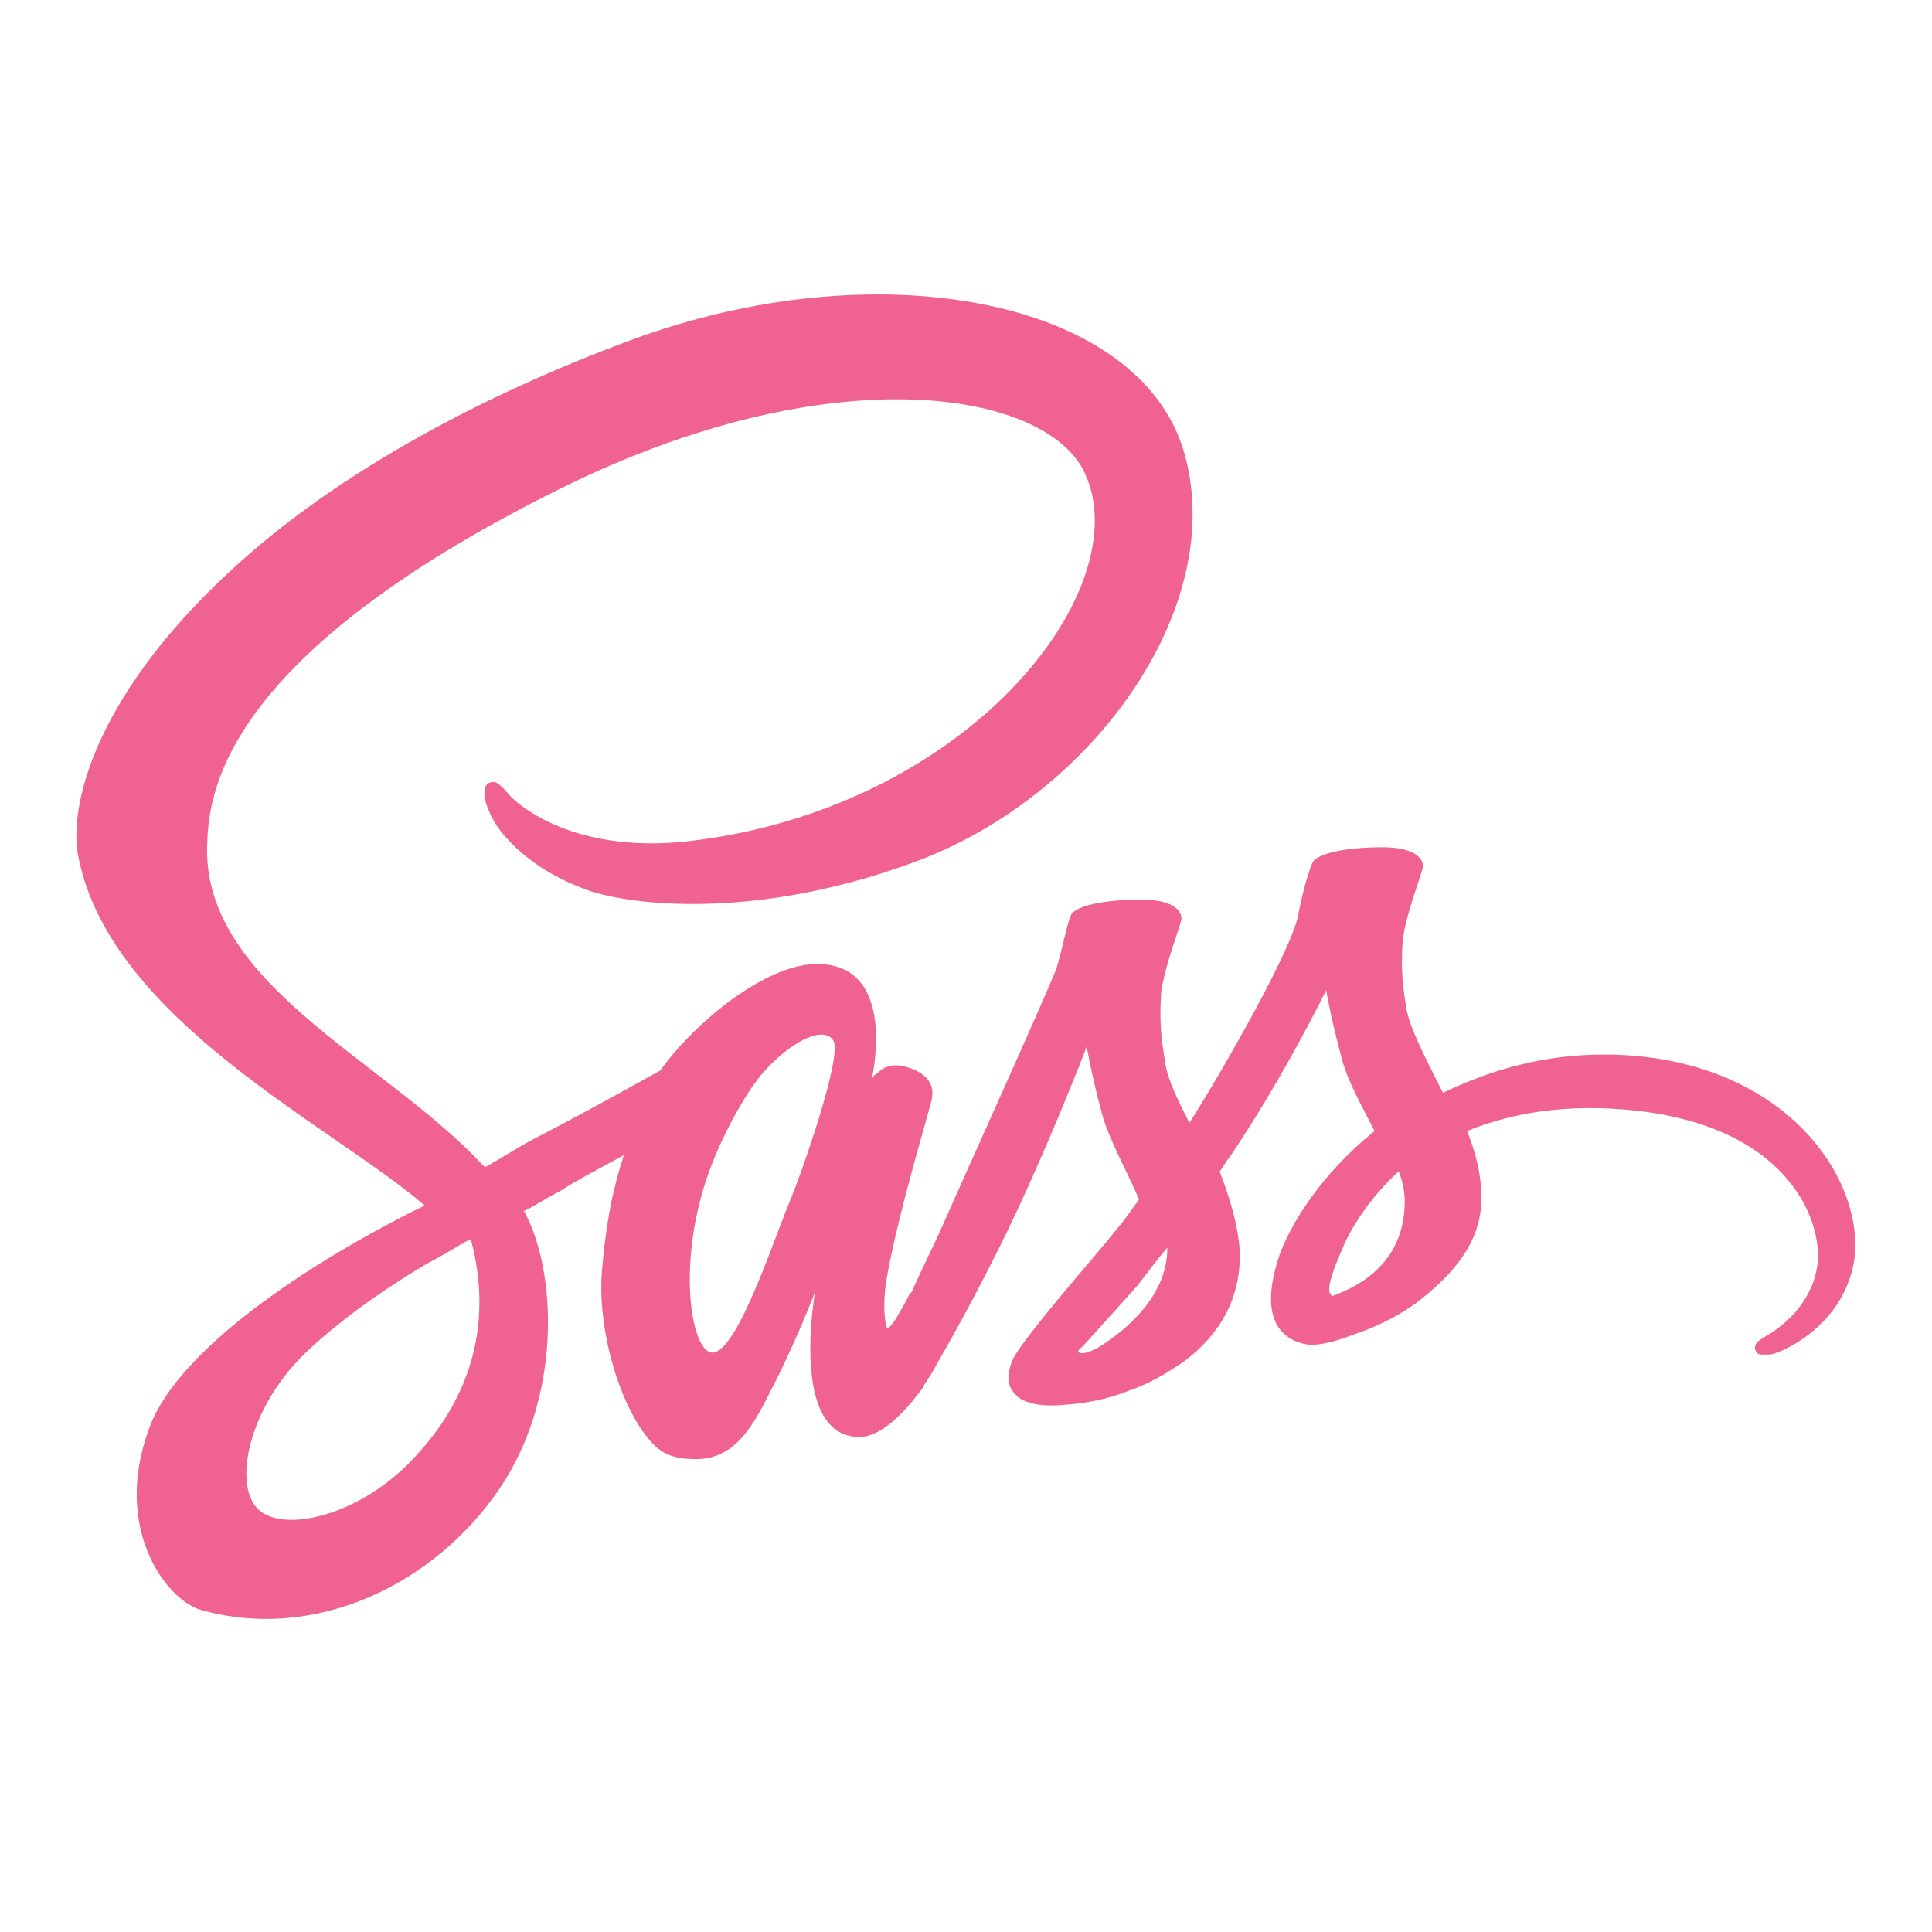 <?xml version="1.0" encoding="utf-8"?>
<!-- Generator: Adobe Illustrator 24.0.1, SVG Export Plug-In . SVG Version: 6.00 Build 0)  -->
<svg version="1.1" id="Layer_1" xmlns="http://www.w3.org/2000/svg" xmlns:xlink="http://www.w3.org/1999/xlink" x="0px" y="0px"
	 viewBox="0 0 96 96" style="enable-background:new 0 0 96 96;" xml:space="preserve">
<style type="text/css">
	.st0{fill:#F06292;}
</style>
<path class="st0" d="M79.7,52.4c-3.1,0-5.7,0.8-8,1.9c-0.8-1.6-1.6-3.1-1.8-4.1c-0.2-1.2-0.3-2-0.2-3.5c0.2-1.5,1.1-3.6,1-3.7
	c0-0.2-0.2-0.9-2-0.9c-1.8,0-3.3,0.3-3.5,0.8s-0.5,1.5-0.7,2.6c-0.3,1.6-3.5,7.3-5.4,10.3c-0.6-1.2-1.1-2.2-1.2-3
	c-0.2-1.2-0.3-2-0.2-3.5c0.2-1.5,1.1-3.6,1-3.7c0-0.2-0.2-0.9-2-0.9c-1.8,0-3.3,0.3-3.5,0.8c-0.2,0.5-0.4,1.6-0.7,2.6
	c-0.4,1.1-4.7,10.6-5.8,13.1c-0.6,1.3-1.1,2.3-1.4,3c0,0,0,0,0,0s0,0-0.1,0.1c-0.3,0.6-0.5,0.9-0.5,0.9s0,0,0,0
	c-0.2,0.4-0.5,0.8-0.6,0.8c-0.1,0-0.3-1.2,0-2.7c0.6-3.3,2.2-8.5,2.2-8.7c0-0.1,0.3-1-1-1.5c-1.3-0.5-1.7,0.3-1.8,0.3
	c-0.1,0-0.2,0.3-0.2,0.3s1.4-5.8-2.7-5.8c-2.5,0-6,2.8-7.8,5.3c-1.1,0.6-3.4,1.9-5.9,3.2c-1,0.5-1.9,1.1-2.8,1.6
	c-0.1-0.1-0.1-0.1-0.2-0.2c-4.9-5.2-14-9-13.6-16c0.1-2.6,1-9.3,17.5-17.5c13.5-6.7,24.2-4.9,26.1-0.8c2.7,5.8-5.8,16.7-19.7,18.3
	c-5.3,0.6-8.1-1.5-8.8-2.2c-0.7-0.8-0.8-0.8-1.1-0.7c-0.4,0.2-0.2,1,0,1.4c0.4,1.1,2.1,3,5.1,4c2.6,0.8,8.8,1.3,16.4-1.6
	c8.5-3.3,15.1-12.4,13.1-20c-2-7.7-14.8-10.3-27-6c-7.2,2.6-15.1,6.6-20.7,11.9c-6.7,6.3-7.8,11.7-7.3,14
	c1.6,8.1,12.7,13.4,17.2,17.3c-0.2,0.1-0.4,0.2-0.6,0.3c-2.2,1.1-10.7,5.6-12.9,10.3C5.4,75.7,8.2,79.5,10,80
	c5.7,1.6,11.6-1.3,14.8-6c3.2-4.7,2.8-10.9,1.3-13.7c0,0,0-0.1-0.1-0.1c0.6-0.3,1.2-0.7,1.8-1c1.1-0.7,2.3-1.3,3.2-1.8
	c-0.5,1.5-0.9,3.3-1.1,5.9c-0.2,3,1,6.9,2.6,8.5c0.7,0.7,1.6,0.7,2.1,0.7c1.9,0,2.8-1.6,3.7-3.4c1.2-2.3,2.2-4.9,2.2-4.9
	s-1.3,7.2,2.2,7.2c1.3,0,2.6-1.7,3.2-2.5c0,0,0,0,0,0s0-0.1,0.1-0.2c0.1-0.2,0.2-0.3,0.2-0.3s0,0,0,0c0.5-0.9,1.7-2.9,3.4-6.3
	C51.9,57.5,54,52,54,52s0.2,1.3,0.8,3.5c0.4,1.3,1.2,2.7,1.8,4.1c-0.5,0.7-0.8,1.1-0.8,1.1s0,0,0,0c-0.4,0.5-0.9,1.1-1.4,1.7
	c-1.8,2.1-3.8,4.5-4.1,5.2c-0.3,0.8-0.3,1.4,0.4,1.9c0.5,0.3,1.3,0.4,2.2,0.3c1.6-0.1,2.7-0.5,3.2-0.7c0.9-0.3,1.8-0.8,2.8-1.5
	c1.7-1.3,2.8-3.1,2.7-5.5c-0.1-1.3-0.5-2.6-1-3.9c0.2-0.2,0.3-0.5,0.5-0.7c2.7-4,4.8-8.3,4.8-8.3s0.2,1.3,0.8,3.5
	c0.3,1.1,1,2.3,1.6,3.5c-2.6,2.1-4.1,4.5-4.7,6.1c-1,2.9-0.2,4.2,1.3,4.5c0.7,0.1,1.6-0.2,2.4-0.5c0.9-0.3,2-0.8,3-1.5
	c1.7-1.3,3.4-3,3.3-5.4c0-1.1-0.3-2.2-0.7-3.2c2.2-0.9,5-1.4,8.5-1c7.7,0.9,9.2,5.7,8.9,7.7c-0.3,2-1.9,3.1-2.4,3.4
	c-0.5,0.3-0.7,0.4-0.7,0.7c0.1,0.4,0.3,0.3,0.8,0.3c0.6-0.1,4-1.6,4.2-5.3C92.2,57.5,87.7,52.4,79.7,52.4z M20.7,72.3
	c-2.5,2.8-6.1,3.8-7.6,2.9c-1.6-0.9-1-5,2.1-8c1.9-1.8,4.3-3.4,6-4.4c0.4-0.2,0.9-0.5,1.6-0.9c0.1-0.1,0.2-0.1,0.2-0.1l0,0
	c0.1-0.1,0.3-0.2,0.4-0.2C24.5,65.7,23.4,69.4,20.7,72.3z M39.2,59.8c-0.9,2.2-2.7,7.7-3.9,7.4c-1-0.3-1.6-4.4-0.2-8.6
	c0.7-2.1,2.1-4.6,3-5.5c1.4-1.5,2.9-2.1,3.3-1.4C41.9,52.4,39.8,58.4,39.2,59.8z M54.5,67c-0.4,0.2-0.7,0.3-0.9,0.2
	c-0.1-0.1,0.2-0.3,0.2-0.3s1.9-2.1,2.7-3c0.4-0.5,0.9-1.2,1.5-1.9c0,0.1,0,0.1,0,0.2C57.9,64.7,55.5,66.4,54.5,67z M66.2,64.4
	c-0.3-0.2-0.2-0.8,0.7-2.8c0.4-0.8,1.2-2.1,2.6-3.4c0.2,0.5,0.3,1,0.3,1.5C69.8,62.7,67.6,63.9,66.2,64.4z"/>
</svg>

